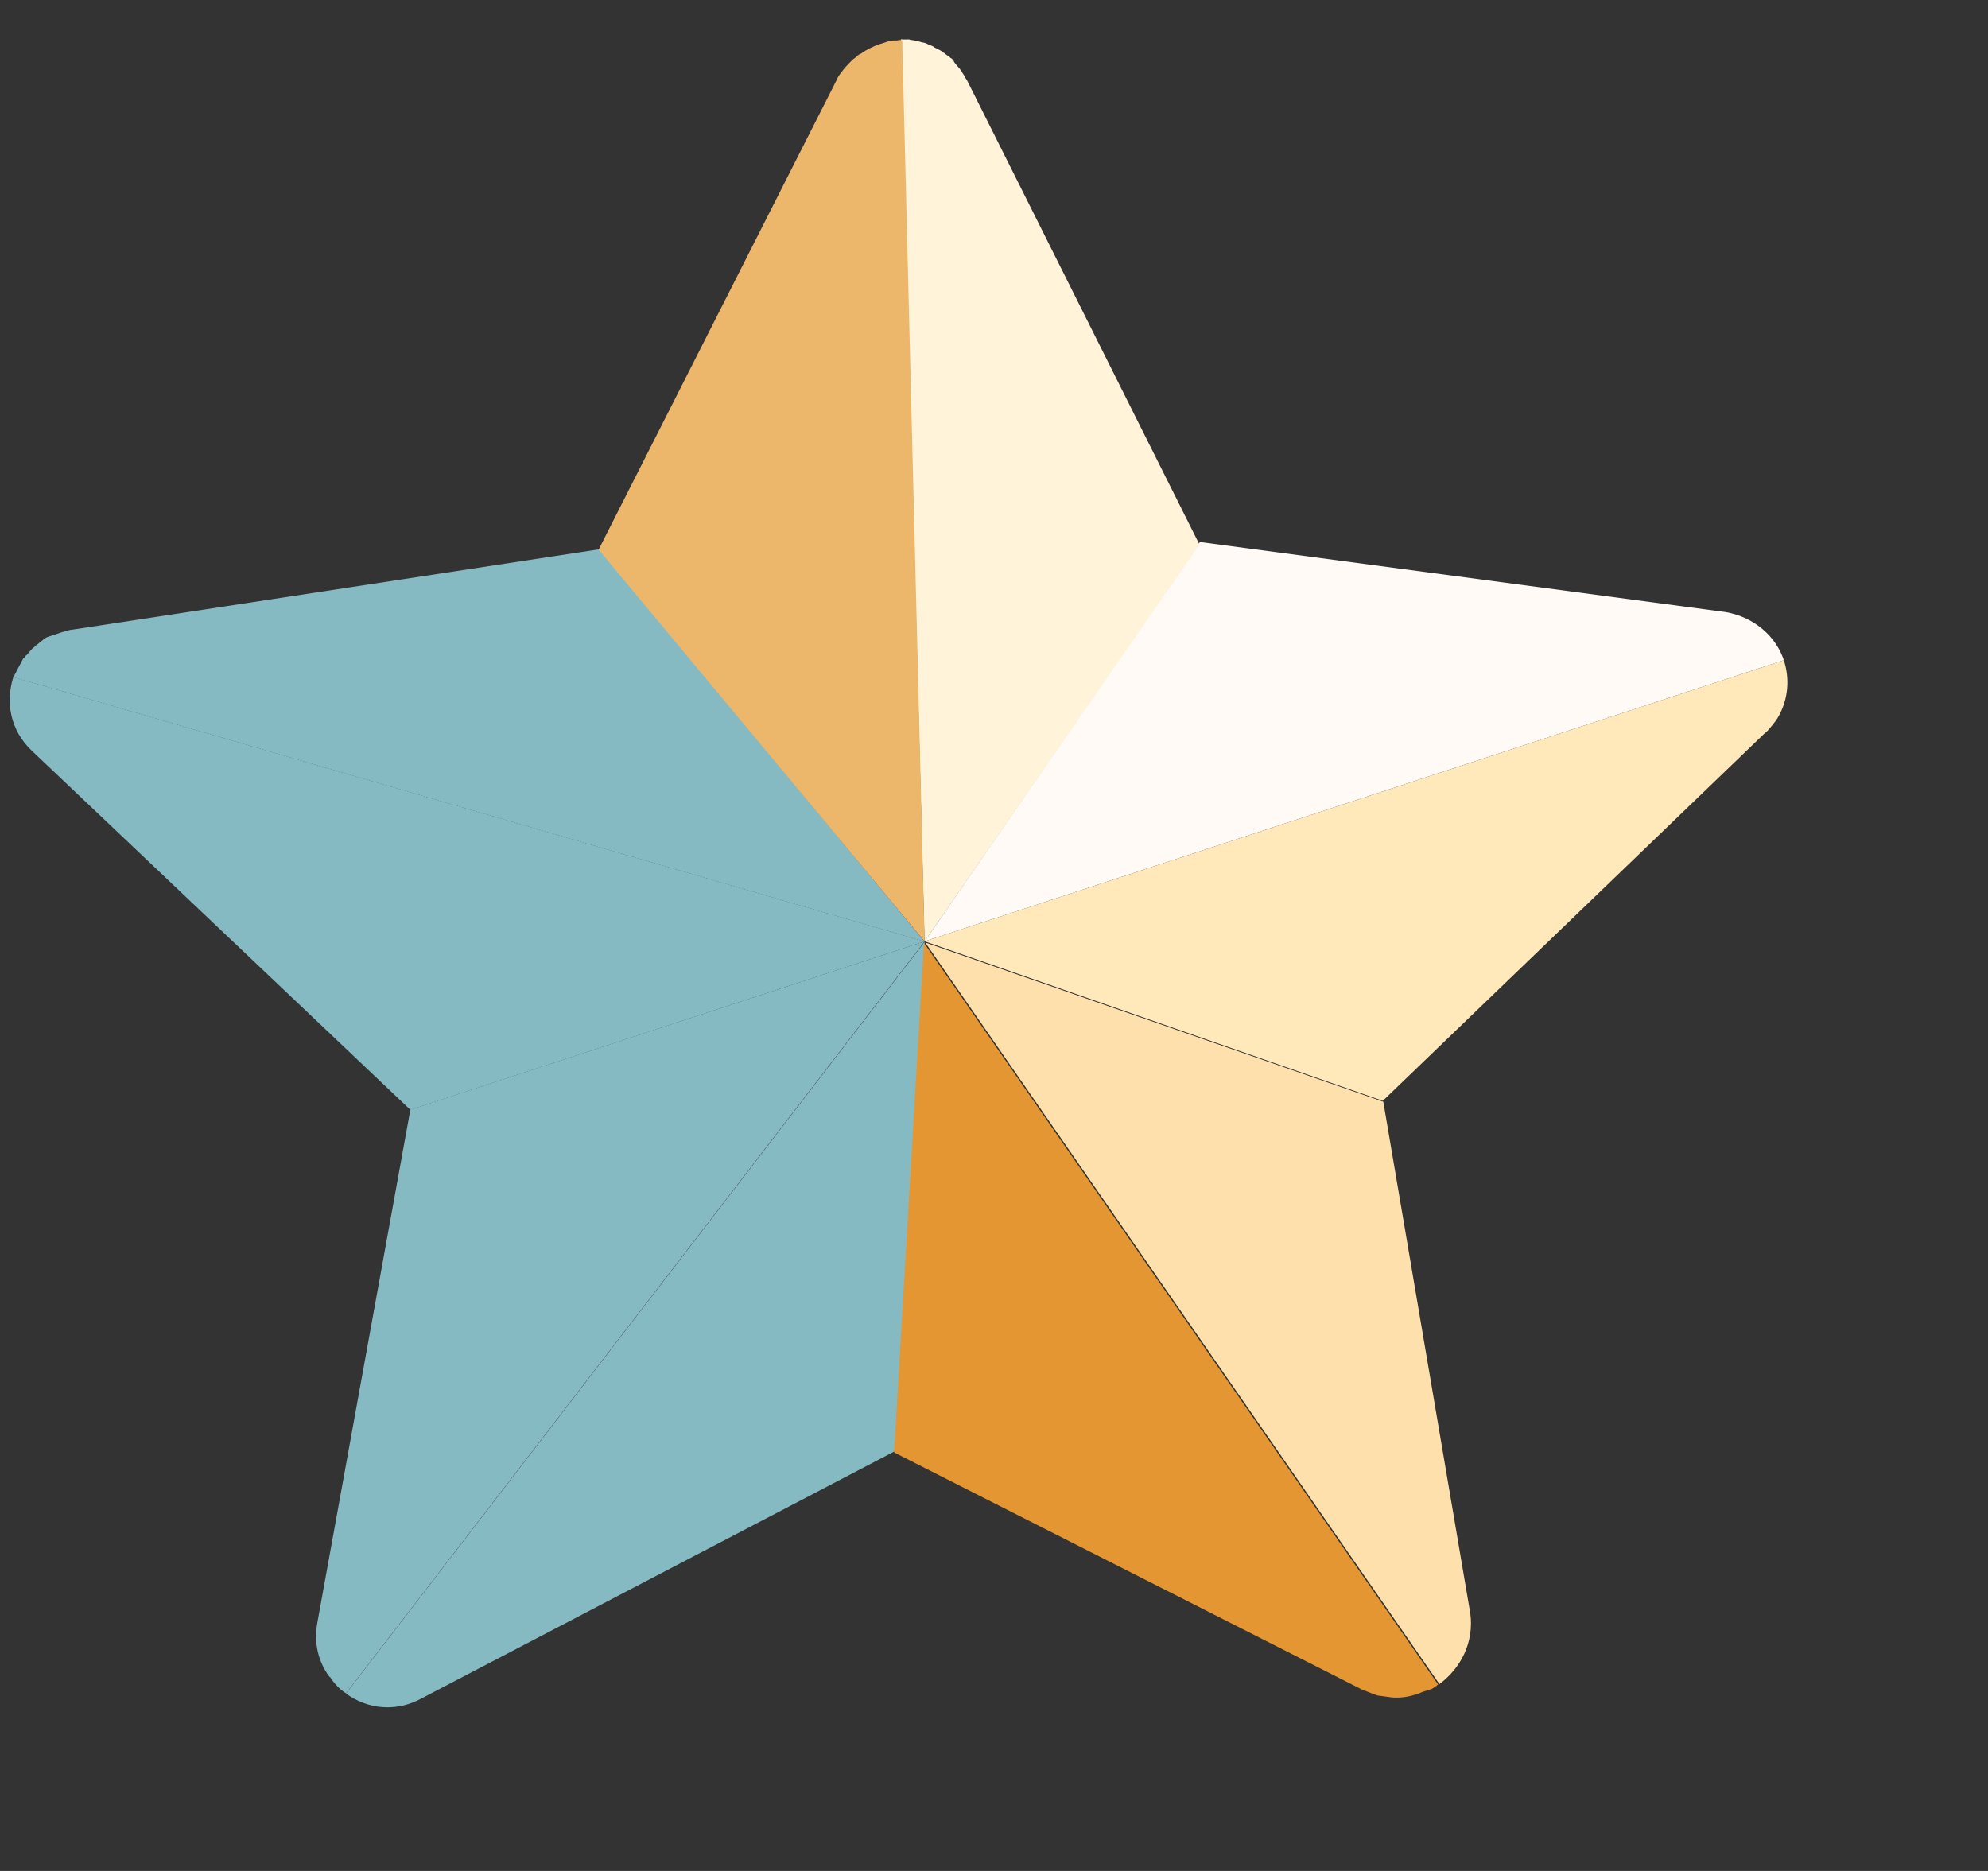 <svg width="17" height="16" viewBox="0 0 17 16" fill="none" xmlns="http://www.w3.org/2000/svg">
<rect x="0" y="0" width="17" height="16" fill="#333333" stroke="none"/>
<path d="M15.254 5.646L7.907 8.05L10.261 4.635L14.754 5.234C15.005 5.277 15.189 5.447 15.254 5.646Z" fill="#FFFAF6"/>
<path d="M12.309 14.402L7.912 8.06L11.829 9.422L12.573 13.798C12.606 14.047 12.491 14.266 12.309 14.402Z" fill="#FEE0AC"/>
<path d="M2.959 14.483L7.907 8.054L7.651 12.411L3.619 14.517C3.387 14.649 3.14 14.615 2.959 14.483Z" fill="#86BAC3"/>
<path d="M7.906 8.051L3.509 9.491L0.271 6.419C0.085 6.241 0.047 6.004 0.114 5.79L7.906 8.051Z" fill="#86BAC3"/>
<path d="M11.825 9.414L7.907 8.05L15.254 5.646C15.305 5.802 15.294 5.978 15.206 6.131C15.194 6.154 15.173 6.18 15.152 6.206C15.131 6.232 15.11 6.258 15.086 6.275L11.825 9.414Z" fill="#FFE9BA"/>
<path d="M11.901 14.516C11.86 14.51 11.819 14.505 11.777 14.499C11.733 14.484 11.699 14.467 11.655 14.453L7.646 12.421L7.901 8.063L12.298 14.406C12.29 14.409 12.283 14.42 12.274 14.423C12.265 14.426 12.259 14.438 12.241 14.444C12.232 14.447 12.232 14.447 12.232 14.447C12.223 14.45 12.214 14.453 12.206 14.456C12.188 14.461 12.179 14.464 12.162 14.47C12.085 14.504 11.993 14.524 11.901 14.516Z" fill="#E49632"/>
<path d="M2.959 14.481C2.909 14.45 2.866 14.406 2.828 14.351C2.825 14.343 2.825 14.343 2.814 14.336C2.724 14.212 2.682 14.054 2.713 13.881L3.509 9.49L7.906 8.051L2.959 14.481Z" fill="#86BAC3"/>
<path d="M7.906 8.052L0.114 5.791C0.121 5.78 0.126 5.768 0.133 5.757C0.139 5.746 0.145 5.733 0.151 5.721C0.157 5.71 0.163 5.698 0.176 5.675C0.181 5.663 0.188 5.652 0.194 5.64C0.2 5.628 0.2 5.629 0.209 5.626C0.215 5.615 0.221 5.603 0.23 5.6C0.251 5.574 0.272 5.548 0.296 5.531C0.302 5.52 0.32 5.513 0.334 5.499C0.349 5.485 0.359 5.482 0.373 5.467C0.388 5.453 0.414 5.444 0.432 5.439C0.441 5.436 0.459 5.43 0.468 5.427C0.485 5.421 0.503 5.415 0.521 5.409C0.556 5.398 0.592 5.386 0.63 5.383L5.127 4.697L7.906 8.052Z" fill="#86BAC3"/>
<path d="M7.906 8.052L7.703 0.337C7.711 0.334 7.723 0.34 7.733 0.337C7.753 0.339 7.771 0.333 7.782 0.34C7.824 0.345 7.856 0.354 7.888 0.363C7.909 0.365 7.921 0.371 7.944 0.383C7.955 0.389 7.976 0.391 7.991 0.406C8.002 0.411 8.025 0.423 8.037 0.429C8.049 0.434 8.064 0.449 8.076 0.455C8.09 0.469 8.114 0.48 8.128 0.495C8.14 0.5 8.155 0.515 8.16 0.532C8.177 0.556 8.192 0.569 8.21 0.592C8.213 0.601 8.224 0.607 8.23 0.624C8.244 0.639 8.252 0.665 8.27 0.688L10.257 4.657L7.906 8.052Z" fill="#FFF3D9"/>
<path d="M7.907 8.052L5.119 4.7L7.151 0.691C7.167 0.647 7.196 0.619 7.223 0.581C7.253 0.552 7.28 0.515 7.313 0.494C7.328 0.48 7.343 0.465 7.36 0.46C7.408 0.425 7.467 0.396 7.52 0.378C7.538 0.372 7.556 0.366 7.574 0.361C7.6 0.352 7.618 0.346 7.648 0.346C7.656 0.344 7.668 0.349 7.686 0.343C7.694 0.34 7.706 0.346 7.715 0.343L7.907 8.052Z" fill="#ECB76B"/>
</svg>

